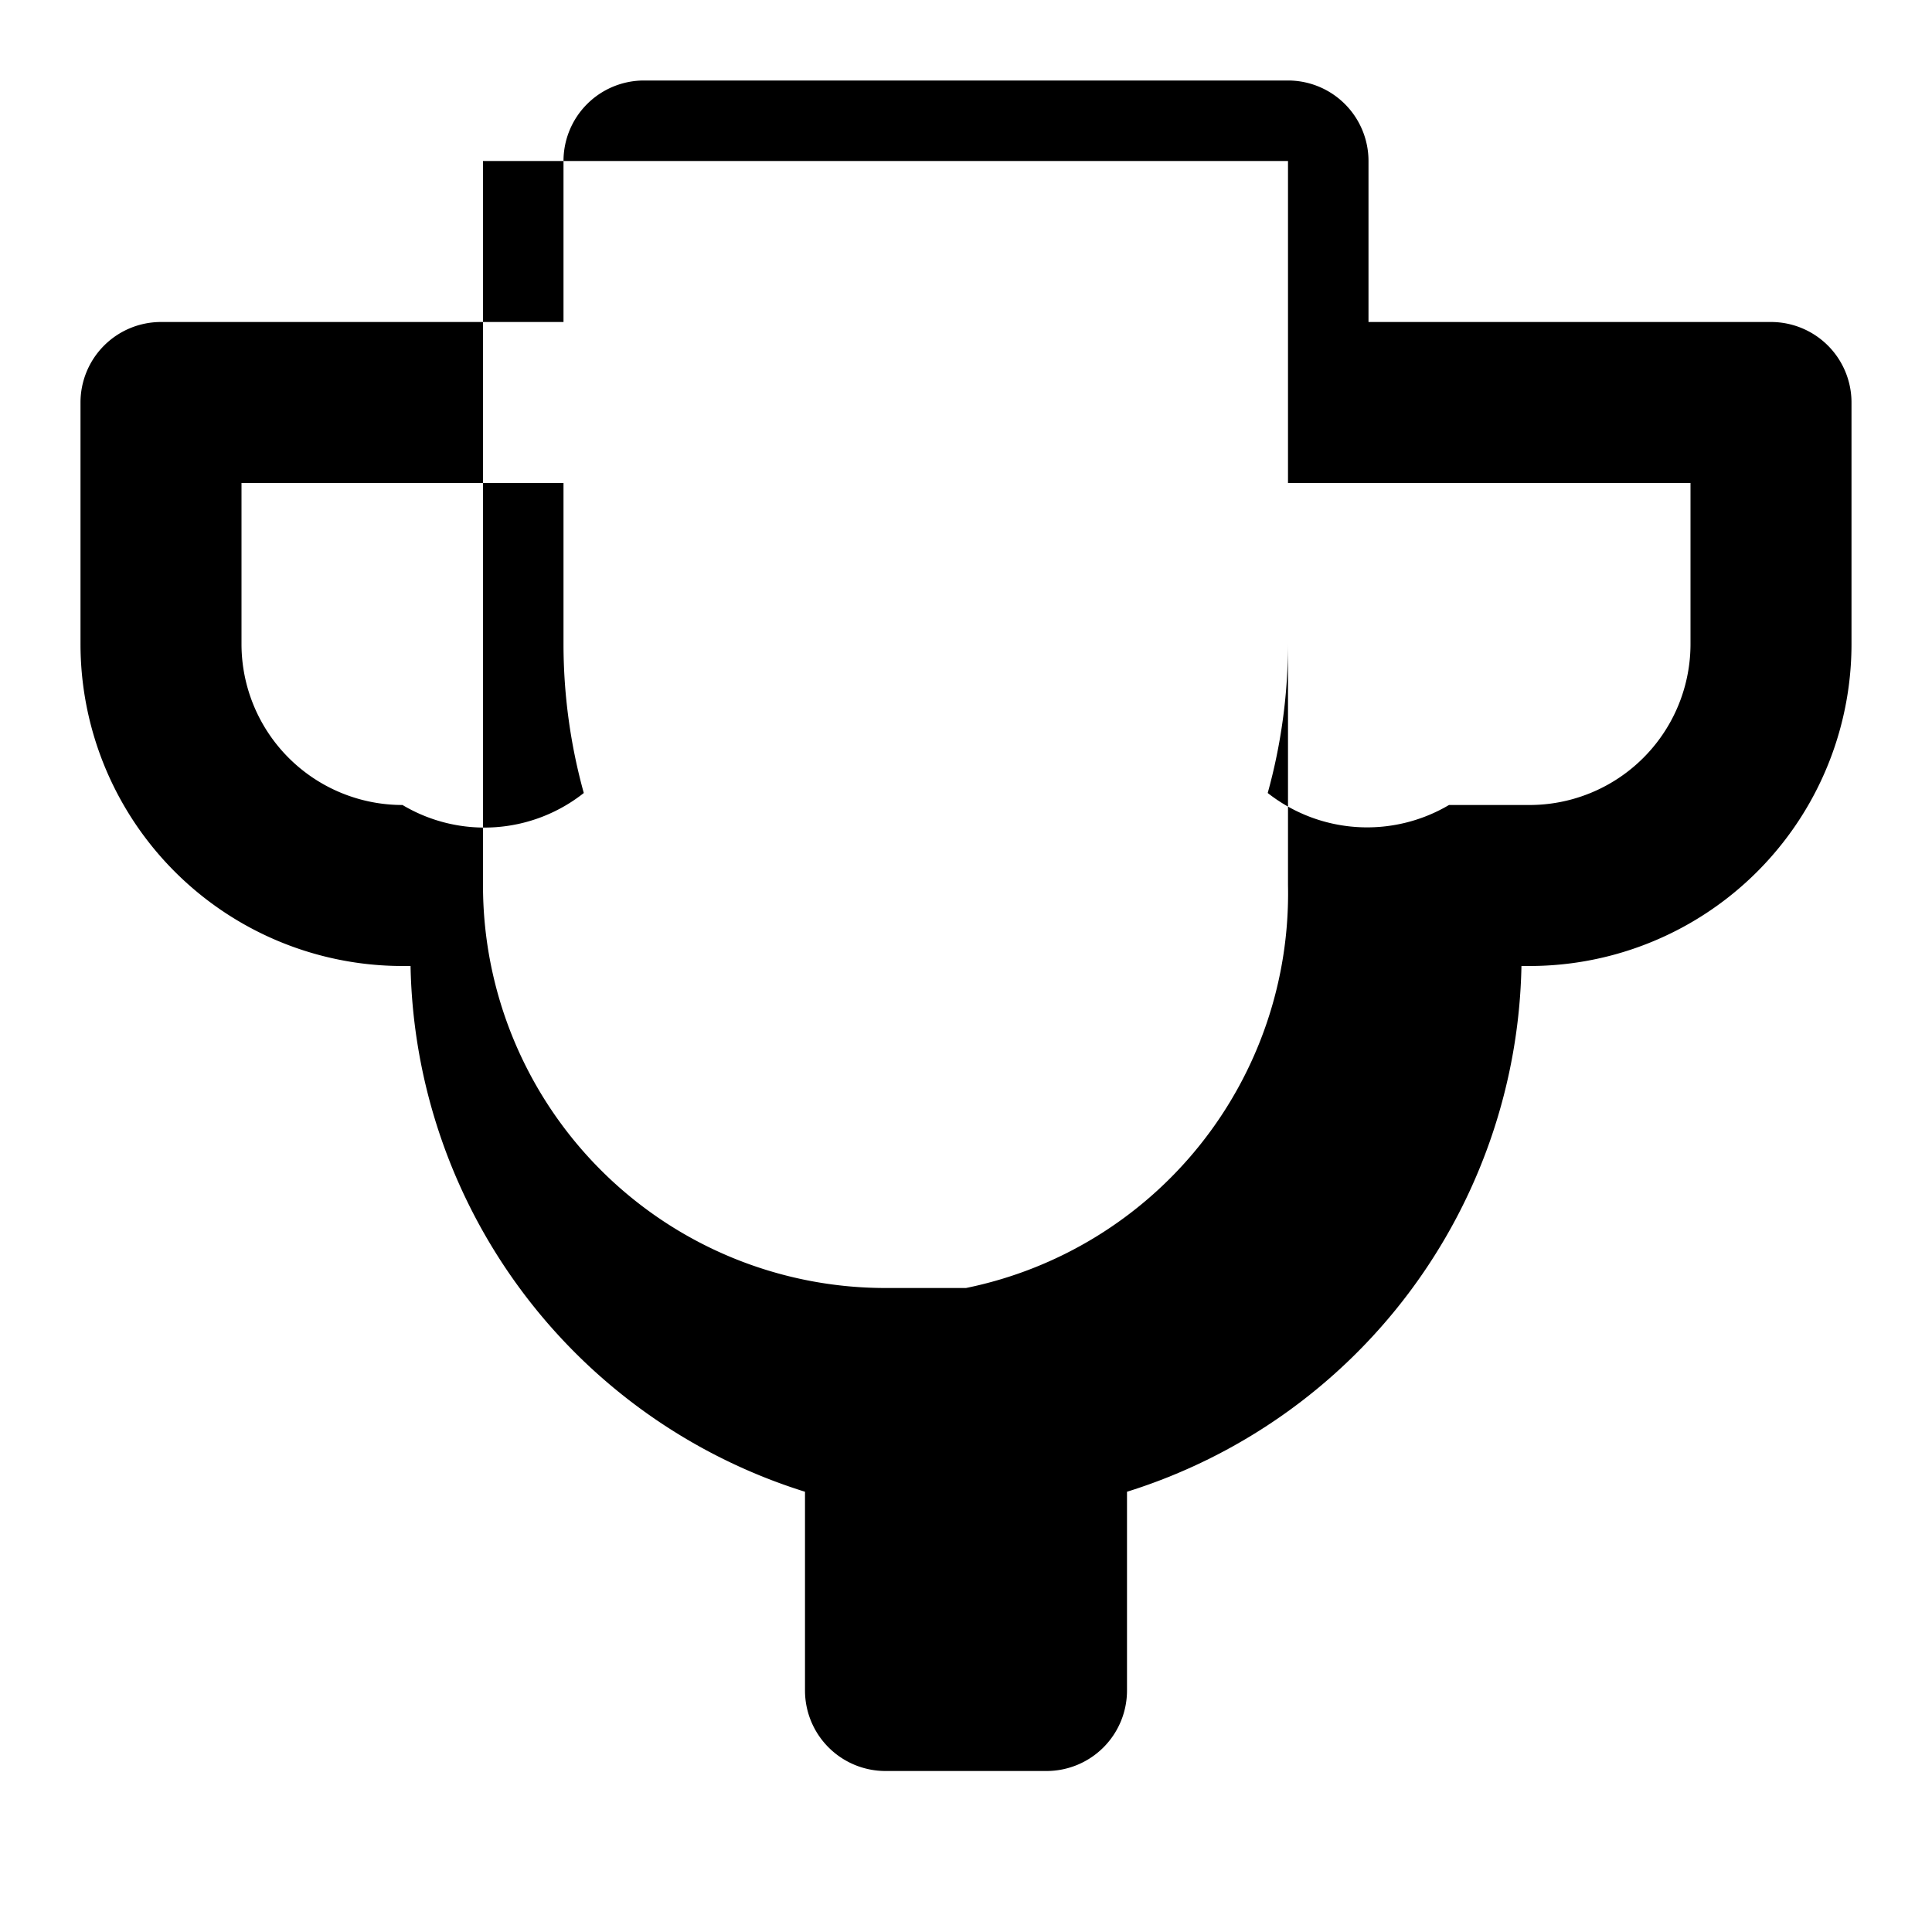 <?xml version="1.0" encoding="UTF-8"?>
<svg xmlns="http://www.w3.org/2000/svg" viewBox="0 0 24 24" width="512" height="512">
  <path d="M22,4H17V2a1,1,0,0,0-1-1H8A1,1,0,0,0,7,2V4H2A1,1,0,0,0,1,5V8a4,4,0,0,0,4,4h.1a6.982,6.982,0,0,0,4.9,6.531V21a1,1,0,0,0,1,1h2a1,1,0,0,0,1-1V18.531A6.982,6.982,0,0,0,18.9,12H19a4,4,0,0,0,4-4V5A1,1,0,0,0,22,4ZM5,10A2,2,0,0,1,3,8V6H7V8a6.944,6.944,0,0,0,.252,1.851A1.988,1.988,0,0,1,5,10Zm13,0a2,2,0,0,1-2.252-.149A6.944,6.944,0,0,0,16,8V6h5V8A2,2,0,0,1,19,10Zm-7,6a5,5,0,0,1-5-5V2h10V11A5,5,0,0,1,12,16Z"/>
</svg>